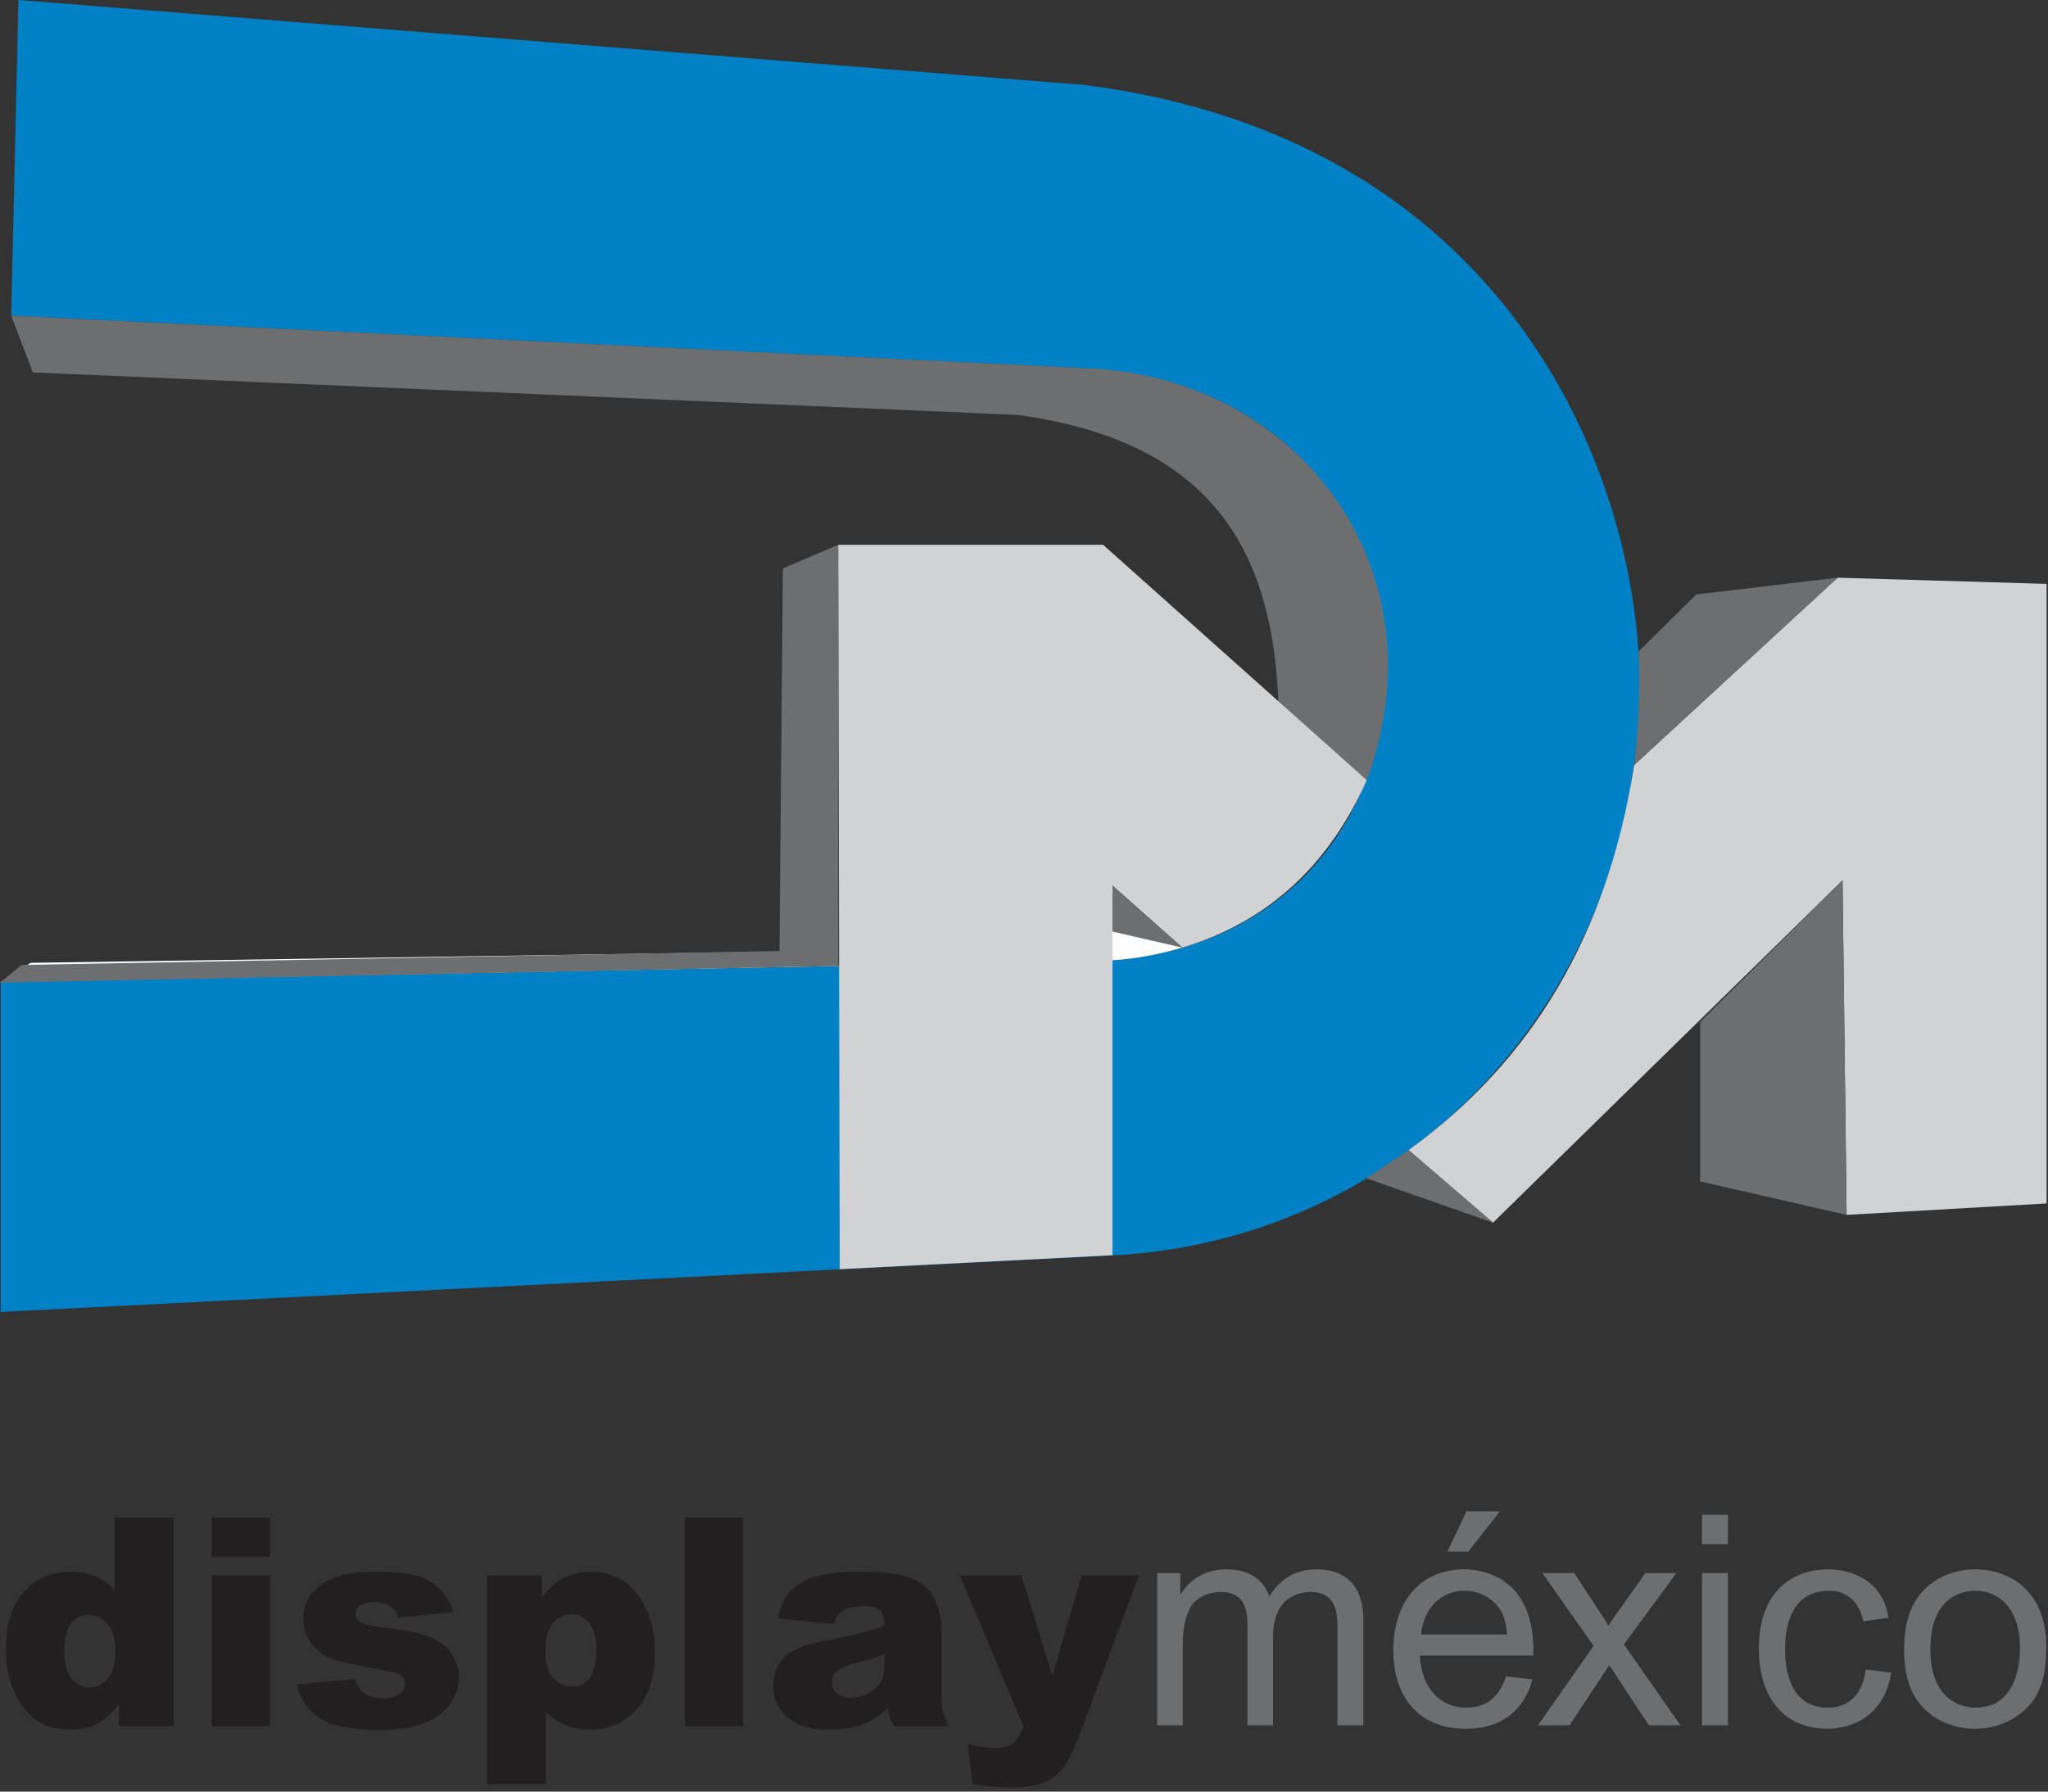 <?xml version="1.0" encoding="UTF-8"?>
<svg width="64px" height="56px" viewBox="0 0 64 56" version="1.1" xmlns="http://www.w3.org/2000/svg" xmlns:xlink="http://www.w3.org/1999/xlink">
    <rect x="0" y="0" width="64" height="56" fill="#333333" stroke="none"/>
    <!-- Generator: Sketch 43.2 (39069) - http://www.bohemiancoding.com/sketch -->
    <title>icon / logotype</title>
    <desc>Created with Sketch.</desc>
    <defs></defs>
    <g id="Symbols" stroke="none" stroke-width="1" fill="none" fill-rule="evenodd">
        <g id="icon-/-logotype">
            <path d="M0.351,9.867 C0.43,6.571 0.498,3.286 0.576,0 C11.686,0.882 22.796,1.774 33.896,2.656 C47.447,4.391 51.244,15.294 51.235,21.391 C51.225,30.792 44.332,38.663 34.902,39.234 C23.284,39.826 11.647,40.417 0.02,41.008 L0.02,30.696 C11.54,30.473 23.06,30.259 34.57,30.036 C46.285,29.28 46.334,12.455 34.169,11.524 C33.691,11.495 34.189,11.524 34.169,11.524 C22.903,10.972 11.627,10.419 0.351,9.867" id="Fill-1" fill="#0081C6"></path>
            <path d="M1.025,11.64 L31.787,12.968 C38.104,13.821 39.842,17.475 39.959,22.244 L42.712,24.386 C45.094,17.95 40.759,11.951 34.238,11.524 L0.351,9.867 L1.025,11.64 Z" id="Fill-3" fill="#6C6E70"></path>
            <polygon id="Fill-5" fill="#FEFEFE" points="0.02 30.696 0.957 30.095 24.358 29.746 26.252 30.192"></polygon>
            <path d="M26.242,39.671 L26.193,17.029 L34.472,17.029 L42.712,24.386 C41.579,26.916 39.764,28.767 36.952,29.62 L34.765,27.681 L34.765,39.234 L26.242,39.671 Z" id="Fill-7" fill="#D1D2D4"></path>
            <polygon id="Fill-9" fill="#6C6E70" points="24.465 17.766 26.193 17.029 26.193 30.192 24.358 29.746"></polygon>
            <path d="M34.765,29.116 L34.765,27.681 C35.497,28.331 36.22,28.98 36.952,29.62 L34.765,29.116 Z" id="Fill-11" fill="#6C6E70"></path>
            <path d="M44.02,35.949 C47.867,33.157 50.229,29.242 51.069,23.911 L57.424,18.057 L63.956,18.251 L63.956,37.616 L57.707,37.974 L57.58,27.516 L46.656,38.217 L44.02,35.949 Z" id="Fill-13" fill="#D1D2D4"></path>
            <path d="M51.205,20.364 L53.012,18.58 L57.424,18.057 L51.069,23.911 C51.205,22.787 51.254,21.624 51.205,20.364" id="Fill-15" fill="#6C6E70"></path>
            <polygon id="Fill-17" fill="#6C6E70" points="53.129 36.928 53.129 31.946 57.58 27.516 57.707 37.974"></polygon>
            <polygon id="Fill-19" fill="#6C6E70" points="46.656 38.217 44.02 35.949 42.702 36.831"></polygon>
            <path d="M34.765,30.017 C35.497,29.969 36.22,29.833 36.952,29.62 L34.765,29.116 L34.765,30.017 Z" id="Fill-21" fill="#FEFEFE"></path>
            <path d="M2.802,53.976 C2.616,54.035 2.411,54.064 2.187,54.064 C1.543,54.064 1.045,53.821 0.703,53.337 C0.361,52.842 0.185,52.251 0.185,51.544 C0.185,50.768 0.371,50.167 0.752,49.751 C1.132,49.334 1.611,49.13 2.197,49.13 C2.411,49.13 2.616,49.159 2.802,49.208 L2.802,50.478 L2.763,50.478 C2.548,50.478 2.372,50.565 2.226,50.739 C2.079,50.914 2.011,51.214 2.011,51.621 C2.011,52.009 2.089,52.29 2.236,52.474 C2.382,52.649 2.568,52.746 2.782,52.746 L2.802,52.746 L2.802,53.976 Z M9.275,52.649 L11.09,52.484 C11.159,52.697 11.266,52.852 11.403,52.939 C11.54,53.036 11.715,53.085 11.94,53.085 C12.184,53.085 12.379,53.027 12.506,52.92 C12.613,52.852 12.662,52.746 12.662,52.639 C12.662,52.503 12.594,52.406 12.457,52.329 C12.36,52.28 12.096,52.222 11.676,52.145 C11.042,52.038 10.602,51.931 10.358,51.844 C10.104,51.747 9.899,51.592 9.733,51.369 C9.558,51.146 9.48,50.894 9.48,50.604 C9.48,50.293 9.567,50.022 9.753,49.799 C9.929,49.576 10.183,49.402 10.505,49.295 C10.827,49.179 11.256,49.13 11.793,49.13 C12.36,49.13 12.779,49.169 13.053,49.256 C13.316,49.344 13.541,49.479 13.726,49.654 C13.902,49.838 14.058,50.08 14.175,50.39 L12.447,50.565 C12.399,50.41 12.33,50.293 12.223,50.226 C12.076,50.129 11.901,50.08 11.705,50.08 C11.5,50.08 11.344,50.119 11.247,50.196 C11.159,50.264 11.11,50.352 11.11,50.458 C11.11,50.574 11.169,50.662 11.286,50.72 C11.413,50.778 11.666,50.836 12.067,50.885 C12.672,50.952 13.131,51.04 13.424,51.166 C13.717,51.292 13.951,51.456 14.107,51.689 C14.263,51.912 14.341,52.164 14.341,52.426 C14.341,52.707 14.254,52.968 14.088,53.23 C13.922,53.482 13.658,53.695 13.307,53.841 C12.945,53.996 12.457,54.073 11.842,54.073 C10.973,54.073 10.358,53.947 9.987,53.705 C9.616,53.453 9.382,53.104 9.275,52.649 L9.275,52.649 Z M6.609,53.957 L8.435,53.957 L8.435,49.237 L6.609,49.237 L6.609,53.957 Z M6.609,48.665 L8.435,48.665 L8.435,47.434 L6.609,47.434 L6.609,48.665 Z M17.836,49.227 L17.836,50.458 C17.612,50.468 17.426,50.555 17.28,50.73 C17.124,50.914 17.046,51.204 17.046,51.612 C17.046,51.98 17.124,52.261 17.28,52.445 C17.436,52.61 17.622,52.707 17.836,52.716 L17.836,53.986 C17.788,53.967 17.729,53.947 17.68,53.928 C17.446,53.831 17.241,53.686 17.055,53.502 L17.055,55.76 L15.22,55.76 L15.22,49.237 L16.929,49.237 L16.929,49.935 C17.163,49.634 17.378,49.44 17.573,49.334 C17.661,49.295 17.749,49.256 17.836,49.227 L17.836,49.227 Z M5.428,47.434 L5.428,53.957 L3.72,53.957 L3.72,53.259 C3.485,53.56 3.261,53.763 3.065,53.86 C2.978,53.909 2.9,53.947 2.802,53.976 L2.802,52.746 C3.026,52.736 3.212,52.649 3.368,52.474 C3.524,52.29 3.602,51.99 3.602,51.582 C3.602,51.214 3.524,50.933 3.358,50.759 C3.212,50.584 3.026,50.487 2.802,50.478 L2.802,49.208 C2.86,49.227 2.919,49.247 2.968,49.266 C3.202,49.363 3.407,49.508 3.583,49.692 L3.583,47.434 L5.428,47.434 Z M21.4,53.957 L23.225,53.957 L23.225,47.434 L21.4,47.434 L21.4,53.957 Z M17.836,53.986 L17.836,52.716 L17.885,52.716 C18.1,52.716 18.276,52.629 18.422,52.455 C18.559,52.28 18.637,51.99 18.637,51.573 C18.637,51.185 18.559,50.904 18.412,50.73 C18.256,50.545 18.081,50.458 17.866,50.458 L17.836,50.458 L17.836,49.227 C18.032,49.159 18.237,49.13 18.461,49.13 C19.096,49.13 19.584,49.373 19.935,49.857 C20.287,50.332 20.463,50.933 20.463,51.65 C20.463,52.435 20.267,53.036 19.887,53.443 C19.506,53.86 19.028,54.064 18.452,54.064 C18.237,54.064 18.032,54.035 17.836,53.986 L17.836,53.986 Z M26.818,51.069 L26.818,51.96 C26.467,52.057 26.242,52.154 26.145,52.242 C26.047,52.338 25.998,52.455 25.998,52.581 C25.998,52.716 26.047,52.833 26.145,52.93 C26.252,53.017 26.398,53.065 26.584,53.065 C26.662,53.065 26.74,53.056 26.818,53.036 L26.818,53.947 C26.545,54.025 26.242,54.064 25.9,54.064 C25.334,54.064 24.905,53.938 24.612,53.676 C24.319,53.414 24.163,53.094 24.163,52.707 C24.163,52.348 24.27,52.057 24.485,51.825 C24.7,51.592 25.09,51.418 25.656,51.311 C26.193,51.204 26.574,51.117 26.818,51.069 L26.818,51.069 Z M26.818,49.13 L26.818,50.216 C26.613,50.226 26.457,50.274 26.34,50.342 C26.223,50.419 26.125,50.565 26.057,50.768 L24.309,50.584 C24.377,50.284 24.475,50.041 24.592,49.867 C24.719,49.692 24.895,49.547 25.129,49.421 C25.295,49.324 25.529,49.256 25.822,49.198 C26.115,49.15 26.428,49.13 26.769,49.13 L26.818,49.13 Z M29.991,49.237 L31.914,49.237 L32.891,52.377 L33.799,49.237 L35.595,49.237 L33.711,54.287 C33.496,54.858 33.271,55.256 33.047,55.45 C32.744,55.74 32.256,55.876 31.612,55.876 C31.348,55.876 30.938,55.847 30.391,55.77 L30.245,54.51 C30.508,54.587 30.801,54.636 31.124,54.636 C31.338,54.636 31.514,54.587 31.651,54.49 C31.778,54.384 31.895,54.209 31.983,53.957 L29.991,49.237 Z M26.818,53.947 L26.818,53.036 C26.935,53.017 27.052,52.978 27.16,52.92 C27.336,52.813 27.453,52.697 27.531,52.561 C27.599,52.416 27.638,52.232 27.638,52.009 L27.638,51.718 C27.384,51.805 27.121,51.883 26.857,51.951 L26.818,51.96 L26.818,51.069 C26.887,51.049 26.945,51.03 26.994,51.02 C27.199,50.962 27.414,50.894 27.638,50.807 C27.638,50.584 27.589,50.429 27.502,50.342 C27.404,50.245 27.248,50.206 27.013,50.206 C26.945,50.206 26.877,50.206 26.818,50.216 L26.818,49.13 C27.345,49.13 27.765,49.159 28.087,49.218 C28.419,49.276 28.702,49.402 28.917,49.596 C29.073,49.731 29.2,49.925 29.288,50.167 C29.376,50.41 29.425,50.642 29.425,50.865 L29.425,52.959 C29.425,53.182 29.435,53.356 29.464,53.482 C29.493,53.608 29.552,53.763 29.649,53.957 L27.941,53.957 C27.873,53.841 27.824,53.744 27.804,53.686 C27.785,53.618 27.765,53.521 27.746,53.385 C27.502,53.608 27.267,53.773 27.023,53.87 C26.955,53.899 26.887,53.928 26.818,53.947 L26.818,53.947 Z" id="Fill-23" fill="#221F20"></path>
            <path d="M45.758,49.053 L45.758,49.722 C44.869,49.731 44.459,50.468 44.411,51.088 L45.758,51.088 L45.758,51.747 L44.372,51.747 C44.43,52.852 45.065,53.346 45.758,53.376 L45.758,54.035 C44.323,54.015 43.542,53.036 43.542,51.582 C43.542,50.138 44.313,49.062 45.758,49.053 L45.758,49.053 Z M45.758,47.386 L45.758,48.5 L45.231,48.5 L45.758,47.386 Z M36.161,53.928 L36.962,53.928 L36.962,51.456 C36.962,51.04 36.991,50.691 37.167,50.303 C37.313,49.983 37.713,49.76 38.143,49.76 C38.934,49.76 38.983,50.381 38.983,50.826 L38.983,53.928 L39.783,53.928 L39.783,51.166 C39.783,50.807 39.842,50.516 39.998,50.255 C40.183,49.935 40.593,49.76 40.945,49.76 C41.794,49.76 41.794,50.468 41.794,50.923 L41.794,53.928 L42.604,53.928 L42.604,50.652 C42.604,50.313 42.595,49.053 41.13,49.053 C40.242,49.053 39.832,49.634 39.666,49.896 C39.471,49.344 39.002,49.053 38.319,49.053 C37.635,49.053 37.157,49.402 36.903,49.828 L36.884,49.828 L36.884,49.169 L36.161,49.169 L36.161,53.928 Z M58.303,52.183 C58.274,52.416 58.137,53.376 57.112,53.376 C55.784,53.376 55.784,51.844 55.784,51.534 C55.784,50.982 55.901,49.722 57.161,49.722 C57.659,49.722 58.078,49.993 58.235,50.681 L59.016,50.565 C58.977,50.361 58.928,50.09 58.723,49.799 C58.303,49.188 57.571,49.053 57.122,49.053 C56.184,49.053 54.964,49.576 54.964,51.553 C54.964,52.823 55.56,54.035 57.122,54.035 C57.522,54.035 58.84,53.889 59.103,52.28 L58.303,52.183 Z M53.187,48.268 L53.998,48.268 L53.998,47.347 L53.187,47.347 L53.187,48.268 Z M53.187,53.928 L53.998,53.928 L53.998,49.169 L53.187,49.169 L53.187,53.928 Z M48.062,53.928 L49.048,53.928 L50.288,52.048 L50.454,52.29 C50.493,52.358 50.532,52.426 50.551,52.445 L51.528,53.928 L52.514,53.928 L50.747,51.398 L52.387,49.169 L51.42,49.169 L50.629,50.284 C50.454,50.526 50.434,50.555 50.258,50.817 C50.19,50.671 50.141,50.604 49.927,50.284 L49.194,49.169 L48.199,49.169 L49.8,51.447 L48.062,53.928 Z M45.758,48.5 L45.758,47.386 L45.826,47.24 L46.871,47.24 L45.885,48.5 L45.758,48.5 Z M45.758,51.747 L45.758,51.088 L47.095,51.088 C47.076,50.914 47.056,50.71 46.968,50.478 C46.802,50.08 46.344,49.722 45.768,49.722 L45.758,49.722 L45.758,49.053 L45.768,49.053 C46.168,49.053 47.993,49.179 47.915,51.747 L45.758,51.747 Z M45.758,54.035 L45.758,53.376 L45.816,53.376 C46.724,53.376 46.968,52.668 47.066,52.397 L47.886,52.494 C47.652,53.395 46.988,54.035 45.816,54.035 L45.758,54.035 Z M61.73,49.053 L61.73,49.722 C61.222,49.722 60.324,50.003 60.324,51.544 C60.324,53.104 61.251,53.376 61.73,53.376 L61.73,54.035 C61.085,54.035 60.421,53.792 59.972,53.23 C59.533,52.678 59.504,51.902 59.504,51.544 C59.504,51.03 59.582,50.361 59.992,49.848 C60.421,49.295 61.105,49.053 61.73,49.053 L61.73,49.053 Z M61.73,54.035 L61.73,53.376 C62.872,53.376 63.126,52.271 63.126,51.524 C63.126,50.255 62.452,49.722 61.73,49.722 L61.73,49.053 C62.725,49.053 63.946,49.654 63.946,51.476 C63.946,52.494 63.692,52.959 63.477,53.23 C63.028,53.783 62.354,54.035 61.73,54.035 L61.73,54.035 Z" id="Fill-25" fill="#6C6E70"></path>
            <polygon id="Fill-27" fill="#6C6E70" points="0 30.715 0.674 30.162 24.358 29.726 26.232 30.192"></polygon>
        </g>
    </g>
</svg>